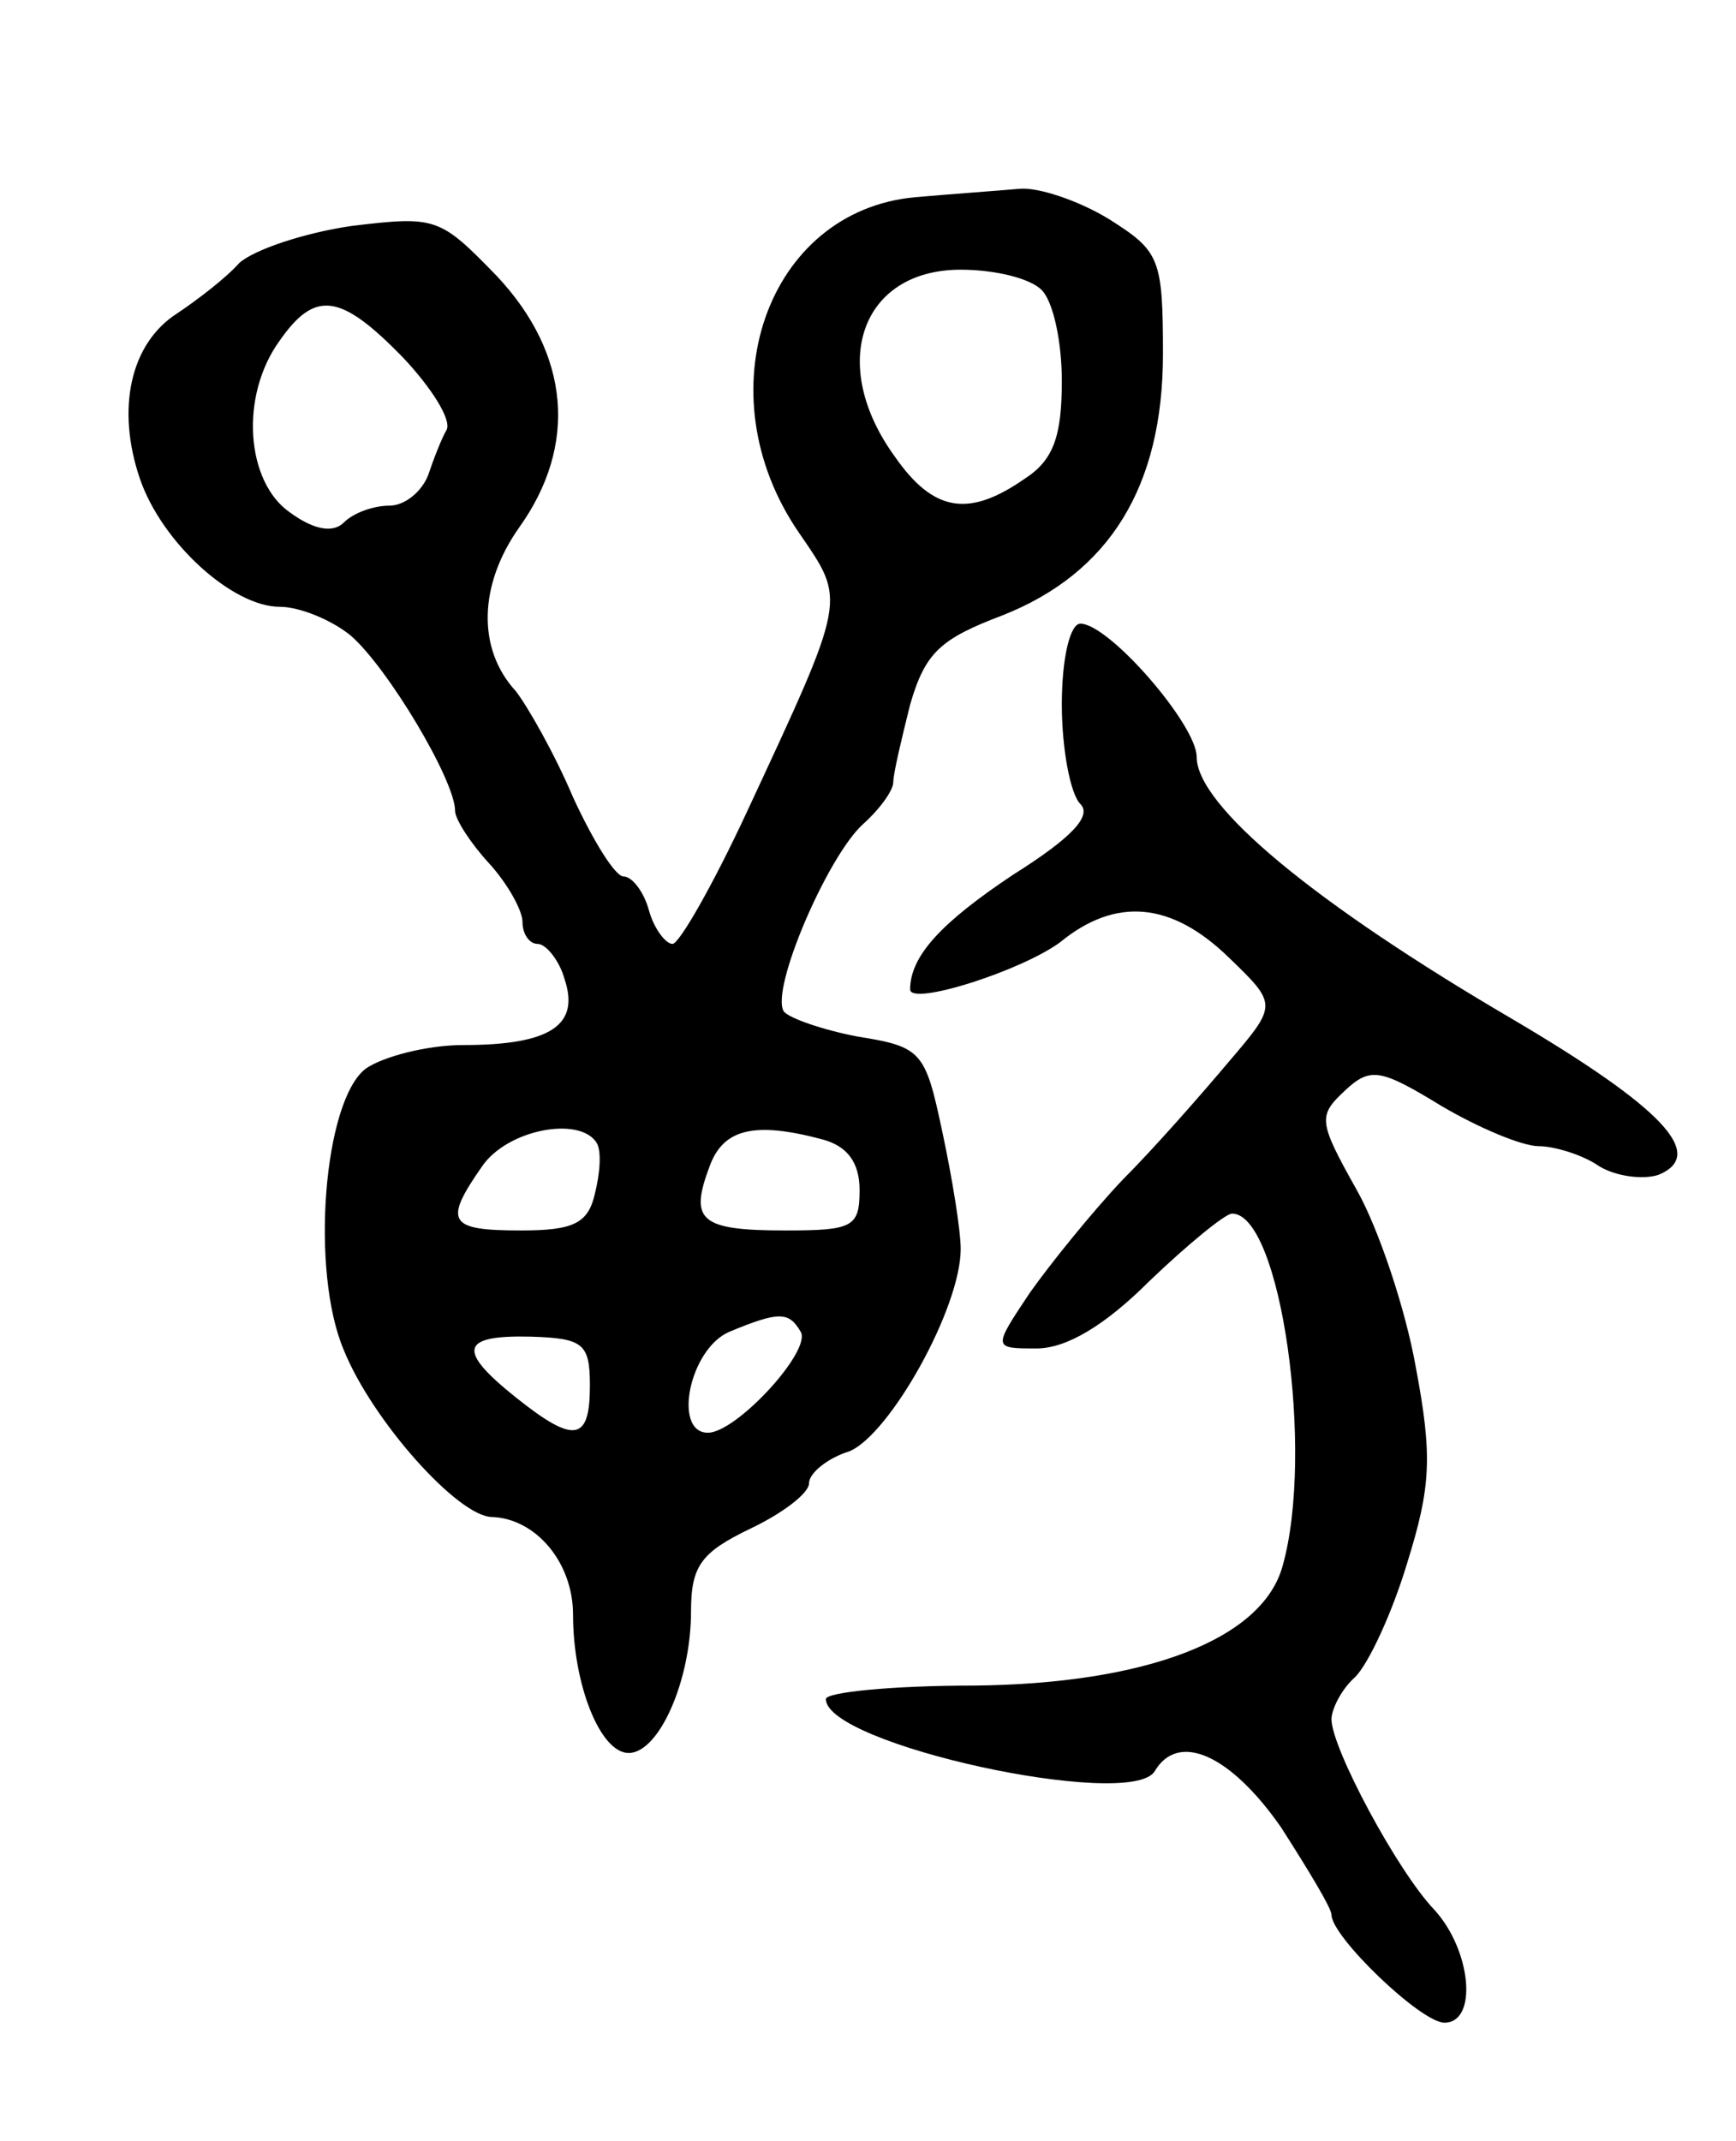 <svg version="1.0" xmlns="http://www.w3.org/2000/svg"
 width="103pt" height="127pt" viewBox="0 0 103 127"
 preserveAspectRatio="xMidYMid meet">
<g transform="translate(0,127) scale(0.1,-0.1)"
fill="#000000" stroke="none">
<path d="M543 1153 c-88 -8 -126 -116 -69 -199 28 -41 29 -37 -31 -166 -20
-43 -40 -78 -44 -78 -4 0 -11 9 -14 20 -3 11 -10 20 -15 20 -5 0 -18 21 -30
47 -11 26 -27 54 -34 63 -23 25 -22 63 2 97 35 49 30 103 -13 149 -34 35 -36
36 -86 30 -28 -4 -58 -14 -67 -22 -8 -9 -25 -22 -37 -30 -28 -18 -36 -57 -22
-98 13 -38 55 -76 83 -76 12 0 31 -8 42 -17 22 -19 62 -86 62 -104 0 -5 9 -19
20 -31 11 -12 20 -28 20 -35 0 -7 4 -13 9 -13 5 0 13 -10 16 -21 9 -27 -8 -39
-60 -39 -22 0 -48 -7 -58 -14 -25 -19 -33 -120 -13 -167 17 -42 68 -99 88 -99
26 -1 48 -27 48 -58 0 -41 16 -82 33 -82 18 0 37 43 37 84 0 27 6 35 35 49 19
9 35 21 35 27 0 6 11 15 24 19 24 10 66 85 66 120 0 11 -5 42 -11 70 -10 47
-12 50 -50 56 -21 4 -41 11 -44 15 -8 13 26 92 47 111 10 9 18 20 18 25 0 5 5
26 10 46 9 31 18 39 55 53 63 25 95 76 95 155 0 57 -2 61 -32 80 -18 11 -42
19 -53 18 -11 -1 -39 -3 -62 -5z m75 -55 c7 -7 12 -31 12 -54 0 -33 -5 -47
-22 -58 -33 -23 -54 -20 -77 13 -40 55 -20 111 39 111 20 0 41 -5 48 -12z
m-379 -40 c17 -18 29 -37 26 -43 -3 -5 -8 -18 -11 -27 -4 -10 -14 -18 -23 -18
-9 0 -21 -4 -27 -10 -6 -6 -17 -5 -32 6 -26 18 -30 69 -6 102 21 30 36 28 73
-10z m115 -466 c3 -5 2 -18 -1 -30 -4 -18 -13 -22 -44 -22 -43 0 -46 5 -23 38
15 22 58 30 68 14z m134 2 c15 -4 22 -14 22 -30 0 -22 -4 -24 -44 -24 -51 0
-57 6 -45 38 8 22 26 27 67 16z m-13 -114 c7 -11 -38 -60 -55 -60 -21 0 -11
50 13 60 29 12 35 12 42 0z m-125 -32 c0 -33 -9 -35 -44 -7 -35 28 -33 37 9
36 31 -1 35 -4 35 -29z"/>
<path d="M630 852 c0 -26 5 -53 11 -59 7 -7 -5 -20 -40 -42 -42 -28 -61 -48
-61 -68 0 -10 66 11 89 28 33 27 66 24 100 -9 29 -28 29 -28 0 -62 -16 -19
-44 -51 -63 -70 -18 -19 -43 -50 -55 -67 -22 -33 -22 -33 4 -33 18 0 41 14 67
40 23 22 45 40 49 40 29 0 49 -142 30 -209 -12 -44 -82 -70 -183 -71 -49 0
-88 -4 -88 -8 0 -27 180 -66 195 -43 14 24 45 10 75 -33 16 -25 30 -48 30 -52
0 -13 53 -64 67 -64 20 0 16 43 -6 67 -22 23 -61 96 -61 113 0 6 6 18 14 25 8
8 22 38 31 68 14 45 15 63 5 116 -6 34 -22 82 -35 105 -23 41 -23 44 -7 59 15
14 21 13 57 -9 22 -13 48 -24 58 -24 9 0 26 -5 36 -12 10 -6 26 -8 35 -5 29
12 2 40 -86 92 -118 69 -188 127 -188 156 0 19 -52 79 -69 79 -6 0 -11 -20
-11 -48z"/>
</g>
</svg>
